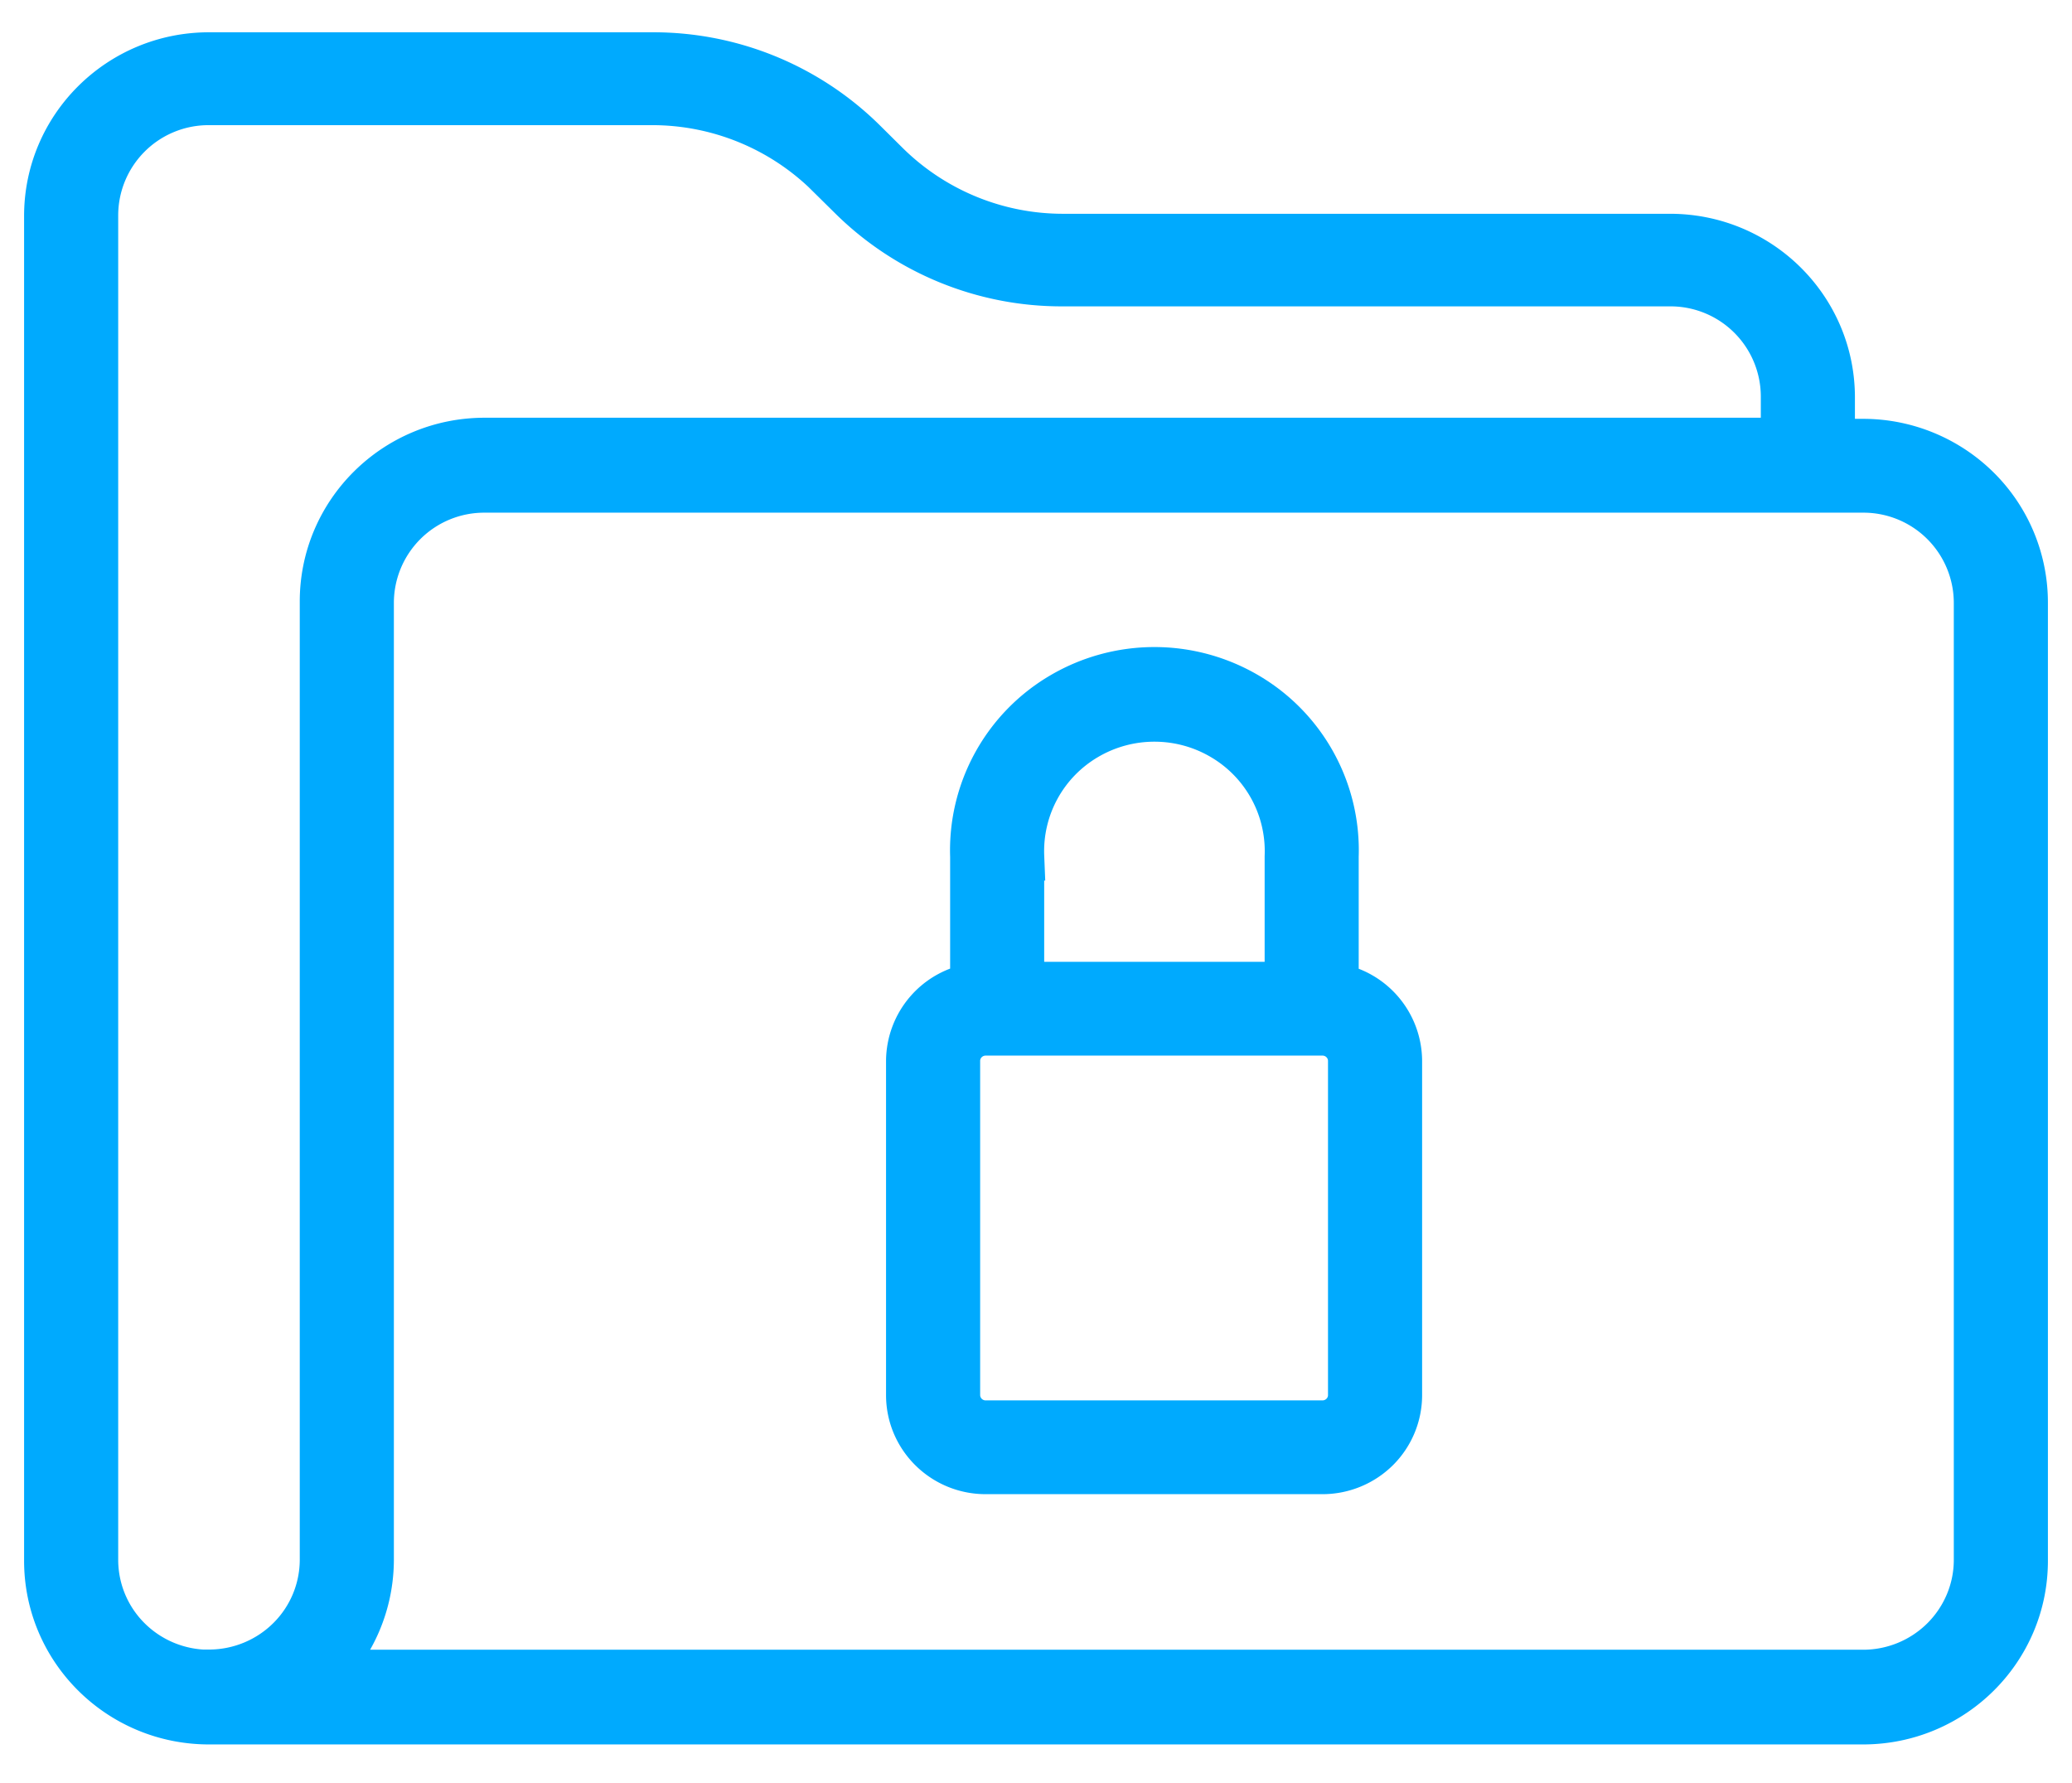<svg xmlns="http://www.w3.org/2000/svg" width="43" height="37" viewBox="0 0 43 37">
    <path fill="#00AAFE" fill-rule="nonzero" stroke="#00AAFE" d="M38.663 9.192h-.668v-.946c0-1.829-1.494-3.31-3.337-3.31H22.077a5.232 5.232 0 0 1-3.695-1.51l-.477-.473a6.185 6.185 0 0 0-4.362-1.783H4.337C2.494 1.17 1 2.653 1 4.481v27.905c0 1.829 1.494 3.311 3.337 3.311h34.326c1.843 0 3.337-1.482 3.337-3.31V12.521a3.297 3.297 0 0 0-.97-2.354 3.35 3.35 0 0 0-2.367-.976zM4.337 34.732c-.632 0-1.238-.249-1.685-.692a2.355 2.355 0 0 1-.699-1.672V4.462a2.374 2.374 0 0 1 2.384-2.365h9.182a5.237 5.237 0 0 1 3.69 1.504l.477.473a6.185 6.185 0 0 0 4.362 1.783h12.61a2.374 2.374 0 0 1 2.384 2.365v.946H10.058c-1.843 0-3.337 1.483-3.337 3.311v19.865a2.355 2.355 0 0 1-.691 1.684c-.448.448-1.057.7-1.693.7v.004zm36.71-2.364c0 .627-.252 1.228-.699 1.672a2.393 2.393 0 0 1-1.685.692H6.668a3.298 3.298 0 0 0 1.006-2.364V12.503a2.374 2.374 0 0 1 2.384-2.365h28.605a2.374 2.374 0 0 1 2.384 2.365v19.865zm-13.35-11.886v-2.71a3.706 3.706 0 0 0-1.83-3.326 3.768 3.768 0 0 0-3.819 0 3.706 3.706 0 0 0-1.83 3.326v2.71a1.56 1.56 0 0 0-1.33 1.532v6.934c0 .86.702 1.556 1.568 1.556h6.989c.416 0 .815-.164 1.11-.456a1.55 1.55 0 0 0 .458-1.1v-6.934a1.56 1.56 0 0 0-1.315-1.532zm-6.526-2.71a2.762 2.762 0 0 1 1.359-2.492c.88-.52 1.976-.52 2.855 0a2.762 2.762 0 0 1 1.36 2.492v2.686H21.17v-2.686zm6.889 11.176c0 .337-.275.61-.615.61h-6.99a.613.613 0 0 1-.614-.61v-6.934c0-.337.275-.61.615-.61h6.989c.34 0 .615.273.615.61v6.934z"/>
</svg>
